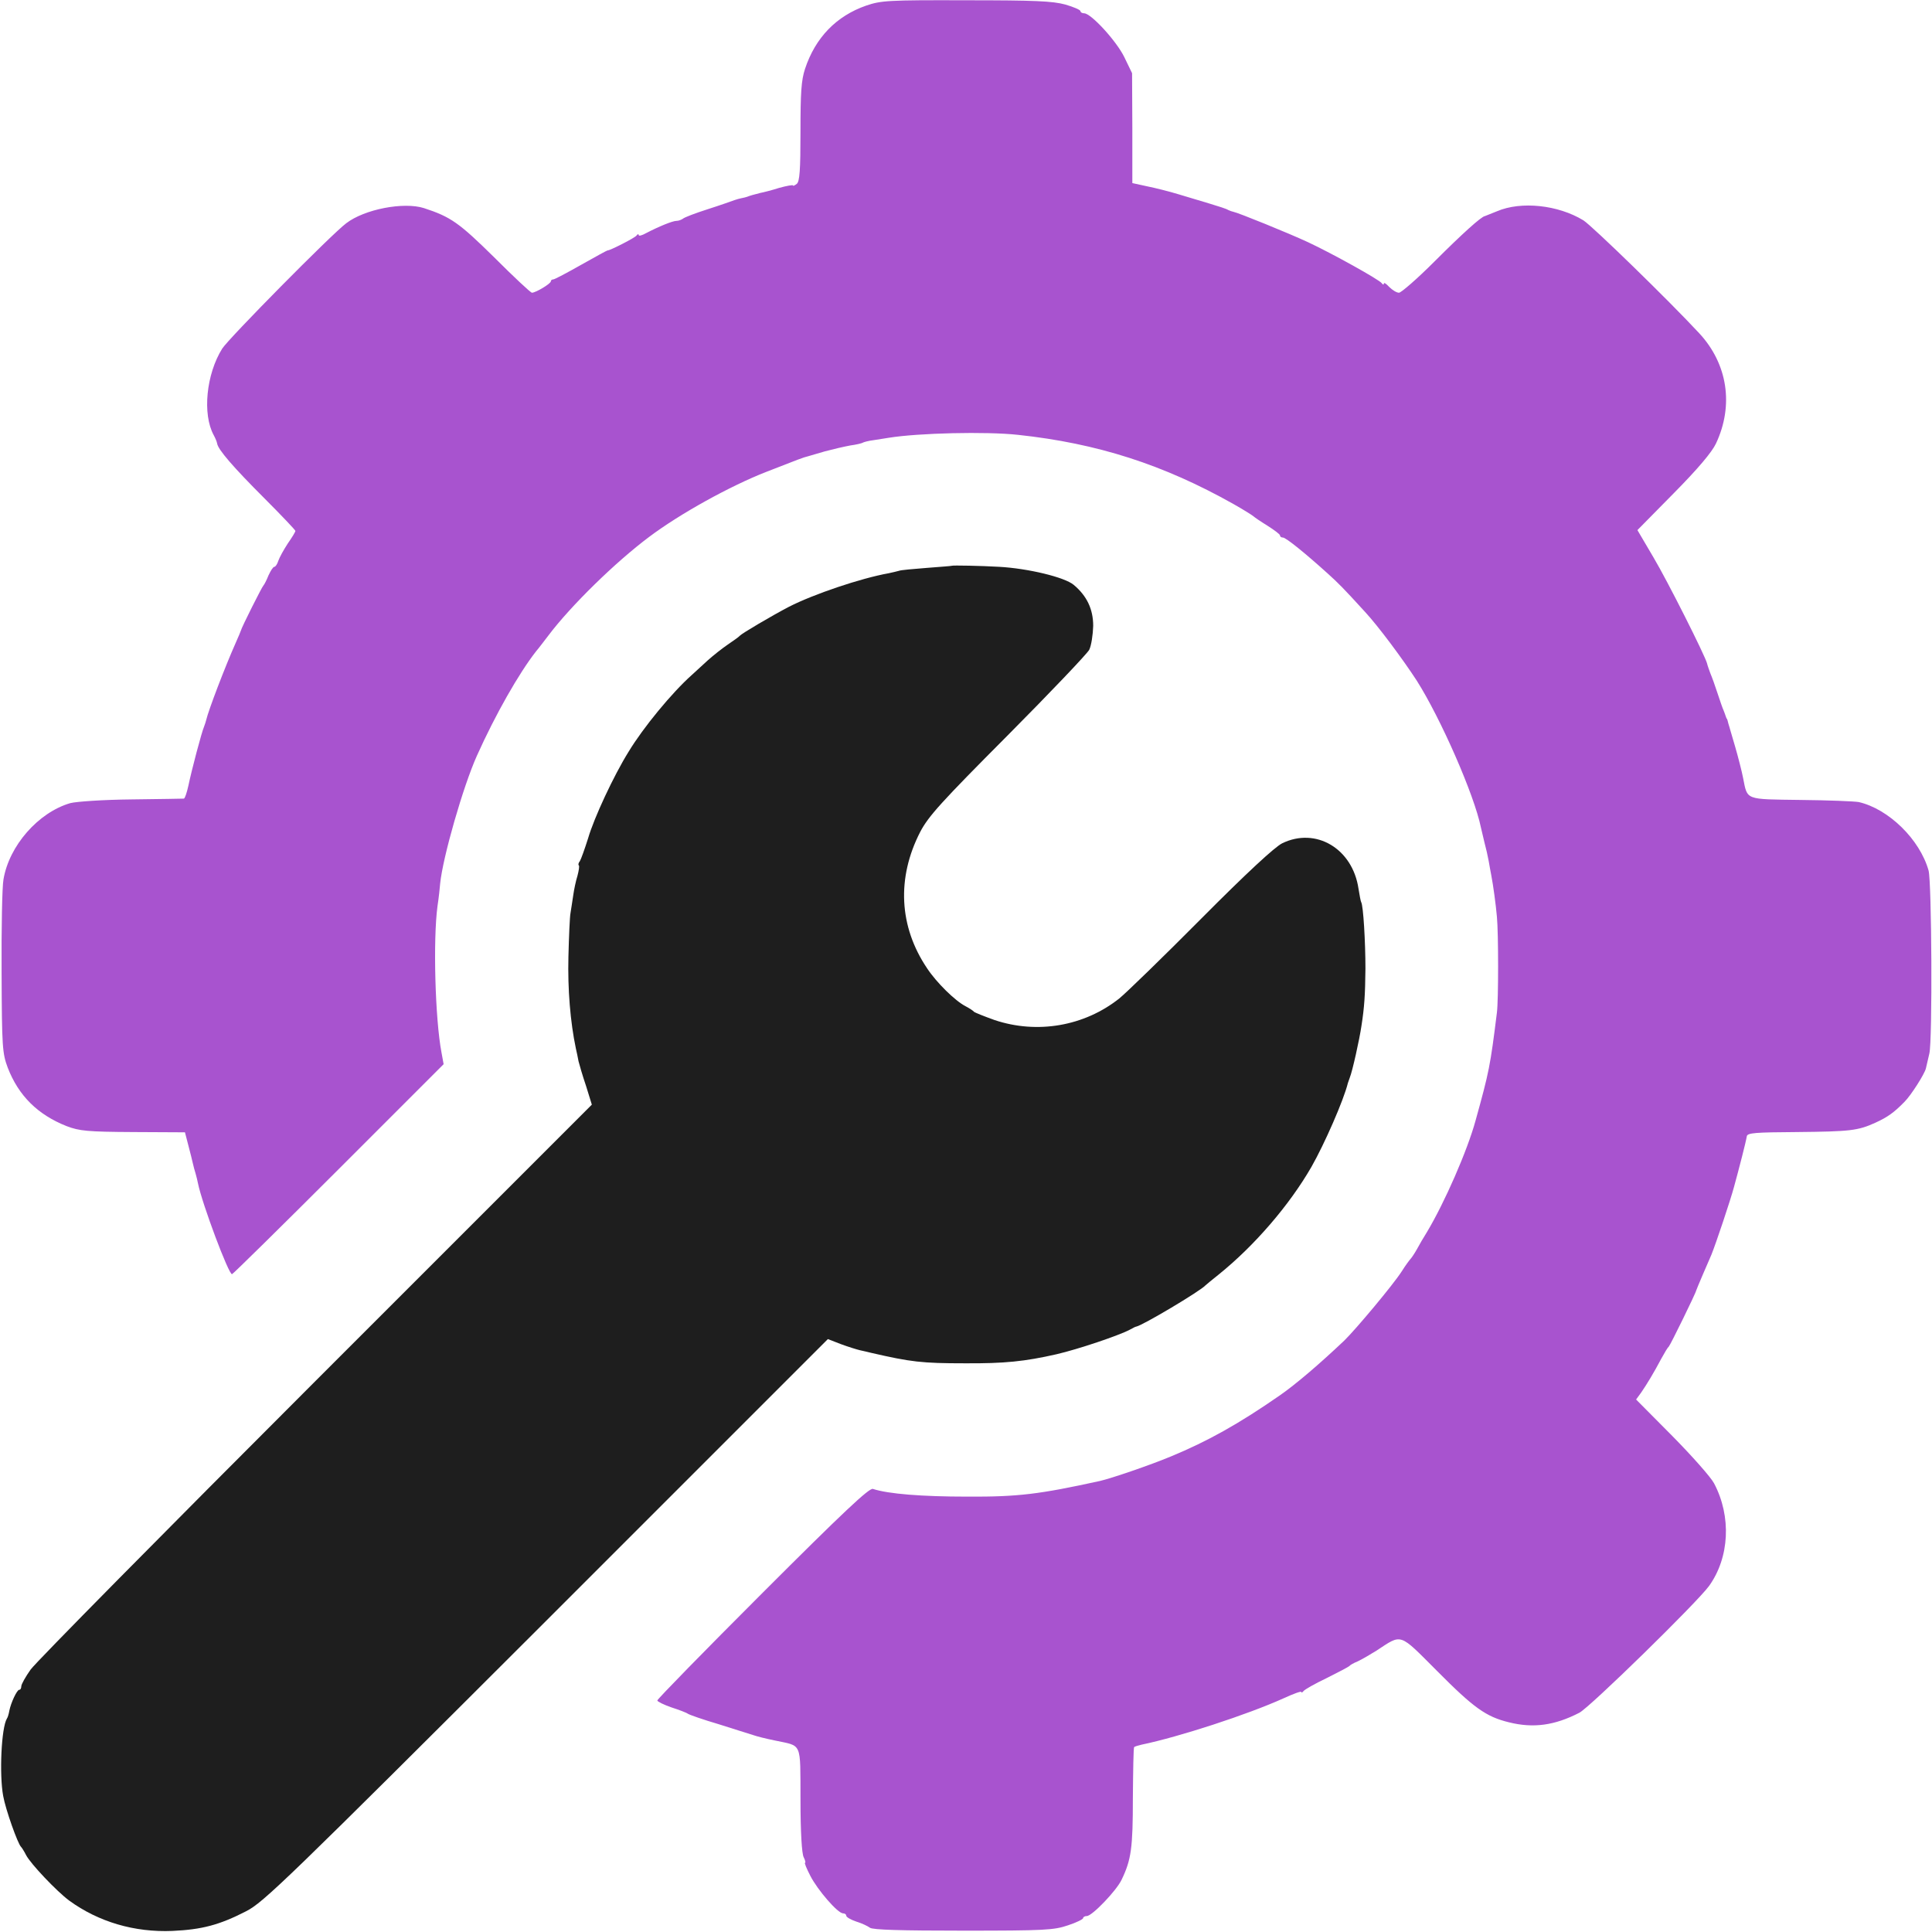 <svg version="1.0" xmlns="http://www.w3.org/2000/svg" width="726pt" height="726pt" viewBox="0 0 726 726">
    <g transform="translate(0,726) scale(0.1,-0.1)" stroke="none">
        <path fill="#A853CF" d="M3255 7239 c-112 -39 -191 -120 -230 -238 -14 -43 -17 -88 -17 -237 0 -144 -3 -186 -14 -195 -8 -6 -14 -9 -14 -6 0 3 -23 -1 -52 -9 -28 -9 -60 -17 -71 -19 -10 -3 -28 -7 -40 -11 -12 -5 -26 -8 -32 -9 -5 -1 -17 -4 -25 -7 -8 -3 -53 -19 -100 -34 -47 -15 -89 -31 -94 -36 -6 -4 -16 -8 -24 -8 -15 0 -68 -22 -114 -46 -16 -9 -28 -12 -28 -7 0 4 -4 4 -8 -2 -6 -9 -103 -58 -109 -56 -2 0 -46 -24 -99 -54 -53 -30 -100 -55 -105 -55 -5 0 -9 -3 -9 -7 0 -9 -57 -43 -71 -43 -5 0 -69 60 -142 133 -132 130 -163 152 -264 185 -76 24 -223 -4 -292 -57 -56 -42 -441 -432 -466 -471 -60 -96 -75 -246 -32 -325 6 -11 12 -25 13 -32 4 -23 60 -88 177 -205 64 -64 117 -120 117 -123 0 -4 -13 -25 -29 -48 -15 -23 -31 -52 -35 -64 -4 -13 -11 -23 -15 -23 -5 0 -14 -15 -22 -32 -7 -18 -16 -35 -19 -38 -5 -4 -82 -157 -85 -170 -1 -3 -9 -23 -19 -45 -41 -92 -103 -255 -111 -290 -1 -5 -5 -17 -8 -25 -9 -20 -47 -164 -59 -222 -6 -27 -13 -48 -17 -49 -3 0 -91 -2 -196 -3 -105 -1 -208 -8 -231 -14 -120 -35 -230 -160 -251 -287 -5 -27 -8 -185 -7 -350 1 -282 3 -303 23 -357 41 -106 113 -177 222 -220 48 -18 77 -21 249 -22 l195 -1 13 -50 c7 -27 15 -58 17 -68 2 -10 7 -27 10 -37 3 -10 7 -27 9 -37 15 -75 116 -345 128 -341 5 2 186 180 402 396 l393 393 -8 44 c-24 126 -32 424 -15 550 5 33 9 71 10 85 10 99 86 364 138 480 70 156 158 310 222 392 12 14 32 41 46 59 85 113 253 277 380 372 116 87 304 191 440 244 120 47 141 55 155 58 6 2 35 10 65 19 30 8 73 18 95 22 22 3 44 8 48 11 4 2 22 7 40 9 18 3 43 7 57 9 112 18 365 24 485 11 299 -32 547 -112 810 -260 39 -22 72 -43 75 -46 3 -3 26 -19 52 -35 27 -17 48 -33 48 -37 0 -5 5 -8 11 -8 11 0 84 -59 168 -135 41 -37 58 -54 141 -145 50 -54 142 -178 194 -258 90 -142 216 -429 241 -552 2 -8 8 -33 13 -55 6 -22 13 -53 16 -70 3 -16 7 -41 10 -55 7 -36 17 -109 21 -155 6 -61 6 -315 0 -360 -25 -201 -29 -221 -80 -405 -31 -114 -117 -310 -183 -420 -12 -19 -29 -48 -38 -65 -9 -16 -20 -32 -23 -35 -3 -3 -19 -24 -34 -48 -32 -50 -172 -217 -215 -259 -95 -90 -183 -165 -242 -206 -154 -107 -272 -173 -410 -230 -79 -33 -223 -82 -266 -92 -228 -50 -308 -60 -499 -59 -170 0 -297 10 -355 29 -14 4 -111 -87 -414 -390 -218 -218 -396 -400 -396 -405 0 -4 24 -16 53 -26 28 -9 57 -20 62 -24 6 -4 57 -22 115 -39 58 -18 116 -37 130 -41 14 -5 50 -14 80 -20 106 -23 97 -1 98 -223 0 -122 5 -203 12 -216 6 -12 8 -21 5 -21 -3 0 6 -22 20 -49 27 -53 103 -141 123 -141 7 0 12 -4 12 -9 0 -5 17 -15 38 -22 20 -6 43 -17 51 -23 10 -8 117 -11 350 -11 307 0 341 2 394 20 31 10 57 23 57 27 0 4 6 8 14 8 20 0 112 96 131 137 36 75 42 119 42 307 1 103 2 189 5 191 2 2 15 6 28 9 140 29 398 113 533 174 37 17 67 28 67 24 0 -4 4 -2 8 3 4 6 43 28 87 49 44 22 82 42 85 45 3 4 17 12 32 18 15 7 46 25 70 40 98 64 83 69 228 -76 138 -139 184 -172 270 -193 92 -23 172 -12 265 36 40 21 440 412 487 476 77 107 85 261 19 386 -12 23 -83 103 -157 178 l-136 137 19 26 c22 32 48 75 76 128 12 22 24 42 28 45 6 6 102 202 103 211 1 3 12 30 25 60 13 30 27 63 32 74 17 42 71 203 85 255 19 69 45 170 48 190 2 13 32 15 187 16 201 2 230 5 296 35 46 21 70 38 110 79 24 24 75 104 80 125 1 5 7 31 13 56 12 49 9 646 -3 688 -33 117 -150 231 -262 257 -16 3 -115 7 -219 8 -211 3 -199 -2 -216 83 -5 26 -19 80 -30 118 -12 39 -22 77 -25 85 -2 8 -4 16 -5 18 -2 1 -3 5 -5 10 -1 4 -5 14 -8 22 -4 8 -14 38 -23 65 -9 28 -21 61 -27 75 -5 14 -11 30 -12 36 -7 29 -149 311 -202 400 l-60 102 136 138 c91 92 144 155 159 187 68 144 44 300 -63 415 -114 123 -402 403 -435 424 -95 58 -234 73 -325 34 -22 -9 -42 -17 -45 -18 -13 -1 -86 -67 -191 -172 -64 -64 -124 -116 -132 -116 -9 0 -25 10 -37 22 -11 12 -20 18 -20 12 0 -5 -4 -4 -8 2 -9 13 -185 111 -277 154 -73 34 -263 111 -280 114 -5 1 -14 4 -20 7 -5 4 -37 14 -70 24 -33 10 -87 26 -120 36 -33 10 -85 23 -115 29 l-55 12 0 207 -1 206 -29 60 c-29 60 -125 165 -151 165 -8 0 -14 4 -14 8 0 5 -26 16 -57 25 -48 13 -115 16 -373 16 -293 1 -319 -1 -375 -20z"/>
        <path fill="#1e1e1e" d="M3577 5134 c-1 -1 -44 -4 -94 -8 -51 -4 -98 -8 -105 -11 -7 -2 -24 -6 -38 -9 -106 -19 -283 -79 -375 -126 -65 -34 -177 -100 -185 -109 -3 -4 -23 -18 -45 -33 -22 -15 -56 -42 -76 -60 -20 -18 -47 -43 -60 -55 -74 -66 -182 -197 -237 -288 -56 -90 -130 -249 -152 -325 -13 -41 -27 -80 -31 -86 -5 -6 -7 -13 -4 -16 3 -2 0 -20 -5 -39 -6 -19 -13 -52 -16 -74 -3 -22 -8 -51 -10 -65 -3 -14 -6 -88 -8 -165 -3 -123 7 -245 28 -345 3 -14 8 -35 10 -48 3 -12 15 -54 28 -92 l22 -71 -1037 -1037 c-570 -570 -1053 -1059 -1072 -1086 -19 -27 -35 -55 -35 -63 0 -7 -3 -13 -8 -13 -8 0 -31 -48 -37 -79 -2 -12 -6 -25 -9 -29 -21 -34 -29 -211 -14 -291 9 -51 55 -180 67 -191 3 -3 12 -17 19 -31 17 -33 116 -137 162 -171 110 -80 245 -120 388 -114 110 5 176 22 277 74 65 33 151 116 1128 1092 l1058 1058 49 -19 c27 -10 59 -20 72 -23 13 -3 32 -7 43 -10 148 -34 189 -39 350 -39 150 -1 226 7 345 34 82 19 233 70 275 92 11 6 22 12 25 12 23 4 240 133 260 155 3 3 25 21 50 41 134 108 265 260 348 404 49 86 121 250 137 315 1 3 4 12 7 20 10 24 37 146 44 195 11 70 14 116 15 215 0 101 -8 237 -16 250 -2 3 -6 26 -10 50 -22 151 -160 233 -287 171 -28 -14 -133 -111 -303 -282 -143 -144 -282 -279 -309 -301 -131 -104 -308 -135 -469 -81 -39 14 -74 28 -77 31 -3 4 -17 13 -32 21 -39 20 -109 89 -144 142 -106 157 -115 340 -26 513 31 59 78 111 328 362 160 161 298 306 307 322 8 16 14 57 15 90 0 63 -24 113 -73 154 -34 29 -172 62 -280 68 -69 4 -175 6 -178 4z"/>
    </g>
</svg>
